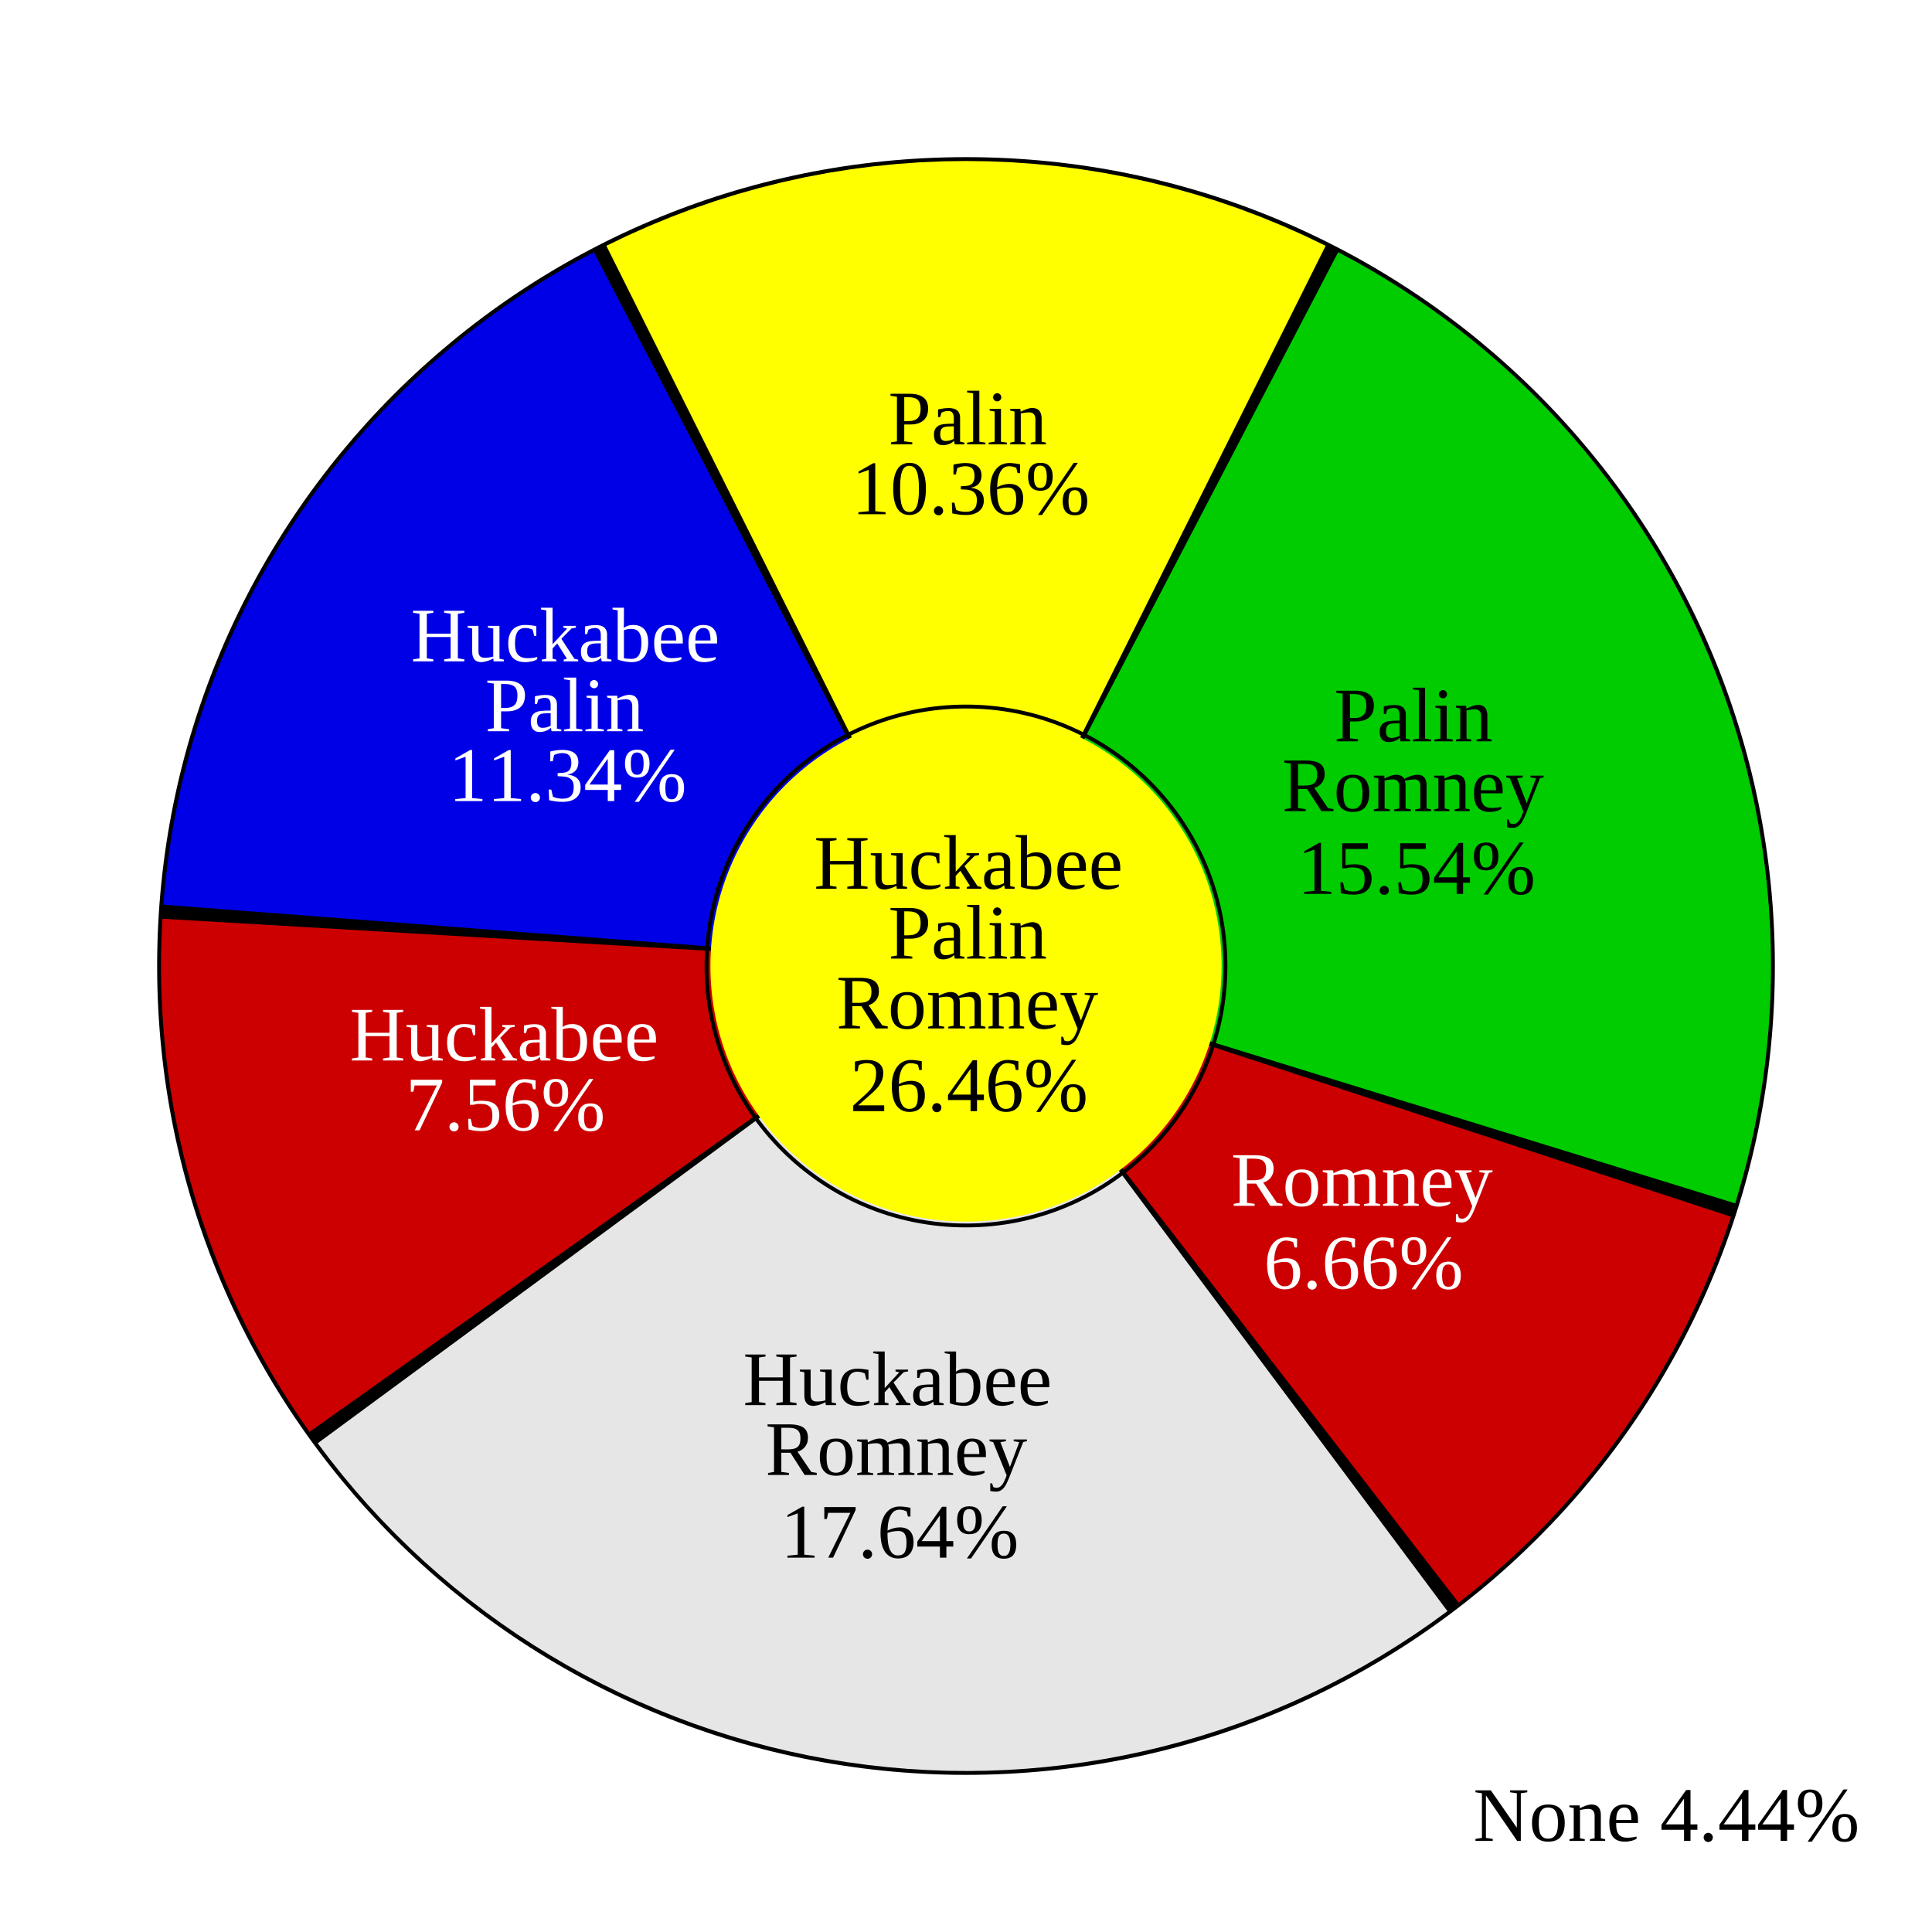 <?xml version="1.0" encoding="UTF-8"?>
<svg xmlns="http://www.w3.org/2000/svg" xmlns:xlink="http://www.w3.org/1999/xlink" width="500pt" height="500pt" viewBox="0 0 500 500" version="1.1">
<rect x="0" y="0" width="500" height="500" fill="#808080" stroke="none"/>
<defs>
<g>
<symbol overflow="visible" id="glyph0-0">
<path style="stroke:none;" d=""/>
</symbol>
<symbol overflow="visible" id="glyph0-1">
<path style="stroke:none;" d="M 8.375 -9.219 C 8.375 -9.738 8.316 -10.188 8.203 -10.562 C 8.086 -10.945 7.898 -11.258 7.641 -11.5 C 7.391 -11.738 7.055 -11.914 6.641 -12.031 C 6.223 -12.156 5.707 -12.219 5.094 -12.219 L 4.141 -12.219 L 4.141 -6.016 L 5.156 -6.016 C 5.77 -6.016 6.281 -6.086 6.688 -6.234 C 7.102 -6.379 7.438 -6.586 7.688 -6.859 C 7.938 -7.141 8.113 -7.477 8.219 -7.875 C 8.32 -8.27 8.375 -8.719 8.375 -9.219 Z M 4.141 -5.141 L 4.141 -0.781 L 6.219 -0.516 L 6.219 0 L 0.703 0 L 0.703 -0.516 L 2.25 -0.781 L 2.25 -12.328 L 0.578 -12.578 L 0.578 -13.094 L 5.516 -13.094 C 6.43 -13.094 7.195 -12.992 7.812 -12.797 C 8.426 -12.598 8.922 -12.32 9.297 -11.969 C 9.672 -11.625 9.938 -11.219 10.094 -10.75 C 10.25 -10.281 10.328 -9.773 10.328 -9.234 C 10.328 -8.703 10.25 -8.188 10.094 -7.688 C 9.938 -7.195 9.676 -6.766 9.312 -6.391 C 8.957 -6.016 8.477 -5.711 7.875 -5.484 C 7.27 -5.254 6.516 -5.141 5.609 -5.141 L 4.141 -5.141 Z M 4.141 -5.141 "/>
</symbol>
<symbol overflow="visible" id="glyph0-2">
<path style="stroke:none;" d="M 4.547 -9.391 C 4.961 -9.391 5.348 -9.348 5.703 -9.266 C 6.055 -9.191 6.363 -9.055 6.625 -8.859 C 6.883 -8.672 7.086 -8.414 7.234 -8.094 C 7.391 -7.781 7.469 -7.379 7.469 -6.891 L 7.469 -0.688 L 8.609 -0.438 L 8.609 0 L 6.078 0 L 5.906 -0.922 C 5.801 -0.816 5.664 -0.695 5.5 -0.562 C 5.332 -0.438 5.129 -0.316 4.891 -0.203 C 4.66 -0.098 4.391 -0.004 4.078 0.078 C 3.773 0.16 3.438 0.203 3.062 0.203 C 2.613 0.203 2.238 0.133 1.938 0 C 1.633 -0.145 1.391 -0.336 1.203 -0.578 C 1.023 -0.828 0.895 -1.117 0.812 -1.453 C 0.738 -1.785 0.703 -2.148 0.703 -2.547 C 0.703 -2.941 0.75 -3.285 0.844 -3.578 C 0.945 -3.879 1.086 -4.129 1.266 -4.328 C 1.441 -4.535 1.645 -4.703 1.875 -4.828 C 2.113 -4.953 2.367 -5.051 2.641 -5.125 C 2.922 -5.195 3.219 -5.242 3.531 -5.266 C 3.844 -5.297 4.156 -5.316 4.469 -5.328 L 5.844 -5.359 L 5.844 -6.797 C 5.844 -7.066 5.816 -7.312 5.766 -7.531 C 5.723 -7.758 5.645 -7.957 5.531 -8.125 C 5.426 -8.289 5.281 -8.414 5.094 -8.5 C 4.914 -8.594 4.691 -8.641 4.422 -8.641 C 4.109 -8.641 3.789 -8.598 3.469 -8.516 C 3.156 -8.43 2.879 -8.32 2.641 -8.188 L 2.312 -7.047 L 1.766 -7.047 L 1.766 -9.047 C 2.18 -9.141 2.613 -9.219 3.062 -9.281 C 3.52 -9.352 4.016 -9.391 4.547 -9.391 Z M 5.844 -4.672 L 4.562 -4.641 C 4.176 -4.629 3.844 -4.594 3.562 -4.531 C 3.281 -4.469 3.047 -4.359 2.859 -4.203 C 2.68 -4.055 2.547 -3.852 2.453 -3.594 C 2.367 -3.332 2.328 -3 2.328 -2.594 C 2.328 -1.445 2.789 -0.875 3.719 -0.875 C 4.164 -0.875 4.551 -0.926 4.875 -1.031 C 5.195 -1.133 5.52 -1.266 5.844 -1.422 L 5.844 -4.672 Z M 5.844 -4.672 "/>
</symbol>
<symbol overflow="visible" id="glyph0-3">
<path style="stroke:none;" d="M 3.578 -0.688 L 5.156 -0.438 L 5.156 0 L 0.406 0 L 0.406 -0.438 L 1.969 -0.688 L 1.969 -13.203 L 0.406 -13.438 L 0.406 -13.875 L 3.578 -13.875 L 3.578 -0.688 Z M 3.578 -0.688 "/>
</symbol>
<symbol overflow="visible" id="glyph0-4">
<path style="stroke:none;" d="M 3.703 -12.172 C 3.703 -12.035 3.672 -11.898 3.609 -11.766 C 3.555 -11.641 3.484 -11.531 3.391 -11.438 C 3.297 -11.344 3.18 -11.266 3.047 -11.203 C 2.922 -11.148 2.785 -11.125 2.641 -11.125 C 2.492 -11.125 2.359 -11.148 2.234 -11.203 C 2.109 -11.266 1.992 -11.344 1.891 -11.438 C 1.797 -11.531 1.719 -11.641 1.656 -11.766 C 1.602 -11.898 1.578 -12.035 1.578 -12.172 C 1.578 -12.316 1.602 -12.453 1.656 -12.578 C 1.719 -12.711 1.797 -12.828 1.891 -12.922 C 1.992 -13.023 2.109 -13.102 2.234 -13.156 C 2.359 -13.219 2.492 -13.25 2.641 -13.25 C 2.785 -13.25 2.922 -13.219 3.047 -13.156 C 3.18 -13.102 3.297 -13.023 3.391 -12.922 C 3.484 -12.828 3.555 -12.711 3.609 -12.578 C 3.672 -12.453 3.703 -12.316 3.703 -12.172 Z M 3.609 -0.688 L 5.172 -0.438 L 5.172 0 L 0.422 0 L 0.422 -0.438 L 1.984 -0.688 L 1.984 -8.5 L 0.688 -8.734 L 0.688 -9.188 L 3.609 -9.188 L 3.609 -0.688 Z M 3.609 -0.688 "/>
</symbol>
<symbol overflow="visible" id="glyph0-5">
<path style="stroke:none;" d="M 3.172 -8.438 C 3.348 -8.539 3.562 -8.648 3.812 -8.766 C 4.062 -8.891 4.32 -9 4.594 -9.094 C 4.875 -9.188 5.148 -9.266 5.422 -9.328 C 5.691 -9.391 5.945 -9.422 6.188 -9.422 C 6.531 -9.422 6.848 -9.367 7.141 -9.266 C 7.441 -9.172 7.695 -9.016 7.906 -8.797 C 8.113 -8.586 8.273 -8.312 8.391 -7.969 C 8.516 -7.625 8.578 -7.207 8.578 -6.719 L 8.578 -0.688 L 9.703 -0.438 L 9.703 0 L 5.75 0 L 5.75 -0.438 L 6.969 -0.688 L 6.969 -6.547 C 6.969 -7.086 6.832 -7.508 6.562 -7.812 C 6.301 -8.125 5.895 -8.281 5.344 -8.281 C 5.156 -8.281 4.961 -8.27 4.766 -8.25 C 4.566 -8.227 4.367 -8.203 4.172 -8.172 C 3.973 -8.148 3.785 -8.117 3.609 -8.078 C 3.441 -8.047 3.301 -8.02 3.188 -8 L 3.188 -0.688 L 4.422 -0.438 L 4.422 0 L 0.453 0 L 0.453 -0.438 L 1.562 -0.688 L 1.562 -8.5 L 0.453 -8.734 L 0.453 -9.188 L 3.078 -9.188 L 3.172 -8.438 Z M 3.172 -8.438 "/>
</symbol>
<symbol overflow="visible" id="glyph0-6">
<path style="stroke:none;" d="M 6.125 -0.781 L 8.797 -0.516 L 8.797 0 L 1.766 0 L 1.766 -0.516 L 4.438 -0.781 L 4.438 -11.469 L 1.797 -10.516 L 1.797 -11.031 L 5.609 -13.203 L 6.125 -13.203 L 6.125 -0.781 Z M 6.125 -0.781 "/>
</symbol>
<symbol overflow="visible" id="glyph0-7">
<path style="stroke:none;" d="M 9.234 -6.609 C 9.234 -5.516 9.145 -4.539 8.969 -3.688 C 8.801 -2.844 8.539 -2.129 8.188 -1.547 C 7.844 -0.973 7.398 -0.535 6.859 -0.234 C 6.316 0.055 5.676 0.203 4.938 0.203 C 3.562 0.203 2.52 -0.375 1.812 -1.531 C 1.113 -2.695 0.766 -4.391 0.766 -6.609 C 0.766 -8.773 1.113 -10.43 1.812 -11.578 C 2.52 -12.723 3.586 -13.297 5.016 -13.297 C 6.398 -13.297 7.445 -12.727 8.156 -11.594 C 8.875 -10.457 9.234 -8.797 9.234 -6.609 Z M 7.438 -6.609 C 7.438 -7.547 7.395 -8.379 7.312 -9.109 C 7.238 -9.848 7.102 -10.469 6.906 -10.969 C 6.719 -11.477 6.461 -11.863 6.141 -12.125 C 5.816 -12.383 5.414 -12.516 4.938 -12.516 C 4.457 -12.516 4.062 -12.383 3.75 -12.125 C 3.445 -11.863 3.207 -11.477 3.031 -10.969 C 2.852 -10.469 2.727 -9.848 2.656 -9.109 C 2.594 -8.379 2.562 -7.547 2.562 -6.609 C 2.562 -5.672 2.594 -4.828 2.656 -4.078 C 2.727 -3.328 2.852 -2.691 3.031 -2.172 C 3.207 -1.66 3.445 -1.266 3.75 -0.984 C 4.062 -0.711 4.457 -0.578 4.938 -0.578 C 5.414 -0.578 5.816 -0.711 6.141 -0.984 C 6.461 -1.266 6.719 -1.66 6.906 -2.172 C 7.102 -2.691 7.238 -3.328 7.312 -4.078 C 7.395 -4.828 7.438 -5.672 7.438 -6.609 Z M 7.438 -6.609 "/>
</symbol>
<symbol overflow="visible" id="glyph0-8">
<path style="stroke:none;" d="M 3.688 -0.906 C 3.688 -0.738 3.656 -0.582 3.594 -0.438 C 3.531 -0.289 3.445 -0.164 3.344 -0.062 C 3.238 0.039 3.113 0.125 2.969 0.188 C 2.82 0.25 2.664 0.281 2.5 0.281 C 2.332 0.281 2.176 0.25 2.031 0.188 C 1.883 0.125 1.758 0.039 1.656 -0.062 C 1.551 -0.164 1.469 -0.289 1.406 -0.438 C 1.344 -0.582 1.312 -0.738 1.312 -0.906 C 1.312 -1.062 1.344 -1.211 1.406 -1.359 C 1.469 -1.504 1.551 -1.629 1.656 -1.734 C 1.758 -1.836 1.883 -1.922 2.031 -1.984 C 2.176 -2.047 2.332 -2.078 2.5 -2.078 C 2.664 -2.078 2.82 -2.047 2.969 -1.984 C 3.113 -1.922 3.238 -1.836 3.344 -1.734 C 3.445 -1.629 3.531 -1.504 3.594 -1.359 C 3.656 -1.211 3.688 -1.062 3.688 -0.906 Z M 3.688 -0.906 "/>
</symbol>
<symbol overflow="visible" id="glyph0-9">
<path style="stroke:none;" d="M 9.219 -3.562 C 9.219 -2.969 9.113 -2.438 8.906 -1.969 C 8.695 -1.508 8.395 -1.117 8 -0.797 C 7.602 -0.473 7.117 -0.223 6.547 -0.047 C 5.973 0.117 5.316 0.203 4.578 0.203 C 3.93 0.203 3.305 0.16 2.703 0.078 C 2.098 -0.004 1.551 -0.102 1.062 -0.219 L 0.953 -2.984 L 1.609 -2.984 L 2.047 -1.141 C 2.16 -1.078 2.312 -1.008 2.5 -0.938 C 2.688 -0.875 2.891 -0.816 3.109 -0.766 C 3.328 -0.723 3.551 -0.688 3.781 -0.656 C 4.008 -0.625 4.223 -0.609 4.422 -0.609 C 5.023 -0.609 5.52 -0.68 5.906 -0.828 C 6.301 -0.984 6.609 -1.195 6.828 -1.469 C 7.055 -1.738 7.211 -2.062 7.297 -2.438 C 7.379 -2.812 7.422 -3.219 7.422 -3.656 C 7.422 -4.164 7.348 -4.586 7.203 -4.922 C 7.066 -5.266 6.867 -5.535 6.609 -5.734 C 6.359 -5.941 6.066 -6.094 5.734 -6.188 C 5.398 -6.281 5.039 -6.336 4.656 -6.359 L 3.266 -6.438 L 3.266 -7.234 L 4.656 -7.328 C 5.395 -7.367 5.938 -7.598 6.281 -8.016 C 6.633 -8.43 6.812 -9.062 6.812 -9.906 C 6.812 -10.32 6.766 -10.688 6.672 -11 C 6.586 -11.32 6.453 -11.586 6.266 -11.797 C 6.078 -12.004 5.832 -12.16 5.531 -12.266 C 5.227 -12.367 4.859 -12.422 4.422 -12.422 C 4.223 -12.422 4.023 -12.406 3.828 -12.375 C 3.629 -12.344 3.438 -12.301 3.25 -12.25 C 3.07 -12.207 2.906 -12.156 2.75 -12.094 C 2.594 -12.031 2.457 -11.969 2.344 -11.906 L 2 -10.297 L 1.359 -10.297 L 1.359 -12.828 C 1.586 -12.879 1.816 -12.93 2.047 -12.984 C 2.273 -13.035 2.508 -13.078 2.75 -13.109 C 3 -13.148 3.258 -13.18 3.531 -13.203 C 3.812 -13.234 4.109 -13.25 4.422 -13.25 C 5.797 -13.25 6.836 -12.984 7.547 -12.453 C 8.266 -11.922 8.625 -11.109 8.625 -10.016 C 8.625 -9.609 8.566 -9.227 8.453 -8.875 C 8.348 -8.52 8.176 -8.203 7.938 -7.922 C 7.707 -7.648 7.41 -7.422 7.047 -7.234 C 6.68 -7.055 6.254 -6.93 5.766 -6.859 C 6.953 -6.723 7.82 -6.379 8.375 -5.828 C 8.938 -5.285 9.219 -4.531 9.219 -3.562 Z M 9.219 -3.562 "/>
</symbol>
<symbol overflow="visible" id="glyph0-10">
<path style="stroke:none;" d="M 9.406 -4.062 C 9.406 -3.383 9.316 -2.781 9.141 -2.25 C 8.973 -1.727 8.719 -1.285 8.375 -0.922 C 8.039 -0.555 7.625 -0.273 7.125 -0.078 C 6.625 0.109 6.051 0.203 5.406 0.203 C 4.688 0.203 4.047 0.062 3.484 -0.219 C 2.922 -0.5 2.441 -0.914 2.047 -1.469 C 1.66 -2.031 1.363 -2.727 1.156 -3.562 C 0.957 -4.395 0.859 -5.363 0.859 -6.469 C 0.859 -7.656 0.992 -8.672 1.266 -9.516 C 1.535 -10.367 1.895 -11.07 2.344 -11.625 C 2.801 -12.188 3.328 -12.598 3.922 -12.859 C 4.516 -13.117 5.129 -13.25 5.766 -13.25 C 6.254 -13.25 6.75 -13.211 7.25 -13.141 C 7.75 -13.078 8.203 -13 8.609 -12.906 L 8.609 -10.641 L 7.953 -10.641 L 7.625 -11.984 C 7.5 -12.047 7.359 -12.102 7.203 -12.156 C 7.055 -12.207 6.898 -12.254 6.734 -12.297 C 6.566 -12.336 6.398 -12.367 6.234 -12.391 C 6.066 -12.41 5.91 -12.422 5.766 -12.422 C 5.297 -12.422 4.879 -12.312 4.516 -12.094 C 4.148 -11.875 3.832 -11.535 3.562 -11.078 C 3.301 -10.629 3.094 -10.066 2.938 -9.391 C 2.781 -8.711 2.691 -7.914 2.672 -7 C 3.141 -7.25 3.648 -7.453 4.203 -7.609 C 4.766 -7.766 5.316 -7.844 5.859 -7.844 C 6.41 -7.844 6.906 -7.766 7.344 -7.609 C 7.781 -7.461 8.148 -7.234 8.453 -6.922 C 8.766 -6.609 9 -6.211 9.156 -5.734 C 9.32 -5.254 9.406 -4.695 9.406 -4.062 Z M 5.359 -0.578 C 5.773 -0.578 6.125 -0.645 6.406 -0.781 C 6.695 -0.914 6.93 -1.117 7.109 -1.391 C 7.285 -1.672 7.41 -2.02 7.484 -2.438 C 7.555 -2.852 7.594 -3.332 7.594 -3.875 C 7.594 -4.945 7.426 -5.719 7.094 -6.188 C 6.758 -6.664 6.227 -6.906 5.5 -6.906 C 5.051 -6.906 4.582 -6.863 4.094 -6.781 C 3.613 -6.695 3.133 -6.578 2.656 -6.422 C 2.656 -5.484 2.703 -4.648 2.797 -3.922 C 2.898 -3.203 3.062 -2.594 3.281 -2.094 C 3.508 -1.594 3.789 -1.211 4.125 -0.953 C 4.469 -0.703 4.879 -0.578 5.359 -0.578 Z M 5.359 -0.578 "/>
</symbol>
<symbol overflow="visible" id="glyph0-11">
<path style="stroke:none;" d="M 4.297 0.203 L 3.219 0.203 L 12.484 -13.297 L 13.562 -13.297 L 4.297 0.203 Z M 7.047 -9.719 C 7.047 -8.551 6.781 -7.648 6.25 -7.016 C 5.727 -6.391 4.914 -6.078 3.812 -6.078 C 2.77 -6.078 1.988 -6.383 1.469 -7 C 0.945 -7.625 0.688 -8.531 0.688 -9.719 C 0.688 -10.875 0.945 -11.758 1.469 -12.375 C 1.988 -12.988 2.789 -13.297 3.875 -13.297 C 4.914 -13.297 5.703 -12.992 6.234 -12.391 C 6.773 -11.797 7.047 -10.906 7.047 -9.719 Z M 5.516 -9.719 C 5.516 -10.176 5.484 -10.582 5.422 -10.938 C 5.367 -11.289 5.273 -11.586 5.141 -11.828 C 5.016 -12.078 4.844 -12.266 4.625 -12.391 C 4.406 -12.516 4.133 -12.578 3.812 -12.578 C 3.5 -12.578 3.238 -12.516 3.031 -12.391 C 2.82 -12.266 2.656 -12.078 2.531 -11.828 C 2.406 -11.586 2.316 -11.289 2.266 -10.938 C 2.223 -10.582 2.203 -10.176 2.203 -9.719 C 2.203 -9.258 2.223 -8.848 2.266 -8.484 C 2.316 -8.117 2.406 -7.812 2.531 -7.562 C 2.656 -7.32 2.82 -7.133 3.031 -7 C 3.238 -6.863 3.5 -6.797 3.812 -6.797 C 4.133 -6.797 4.406 -6.863 4.625 -7 C 4.844 -7.133 5.016 -7.32 5.141 -7.562 C 5.273 -7.812 5.367 -8.117 5.422 -8.484 C 5.484 -8.848 5.516 -9.258 5.516 -9.719 Z M 15.984 -3.375 C 15.984 -2.207 15.723 -1.305 15.203 -0.672 C 14.68 -0.047 13.867 0.266 12.766 0.266 C 11.711 0.266 10.926 -0.039 10.406 -0.656 C 9.883 -1.281 9.625 -2.188 9.625 -3.375 C 9.625 -4.539 9.883 -5.43 10.406 -6.047 C 10.938 -6.66 11.742 -6.969 12.828 -6.969 C 13.859 -6.969 14.641 -6.664 15.172 -6.062 C 15.711 -5.469 15.984 -4.57 15.984 -3.375 Z M 14.469 -3.375 C 14.469 -3.832 14.438 -4.238 14.375 -4.594 C 14.312 -4.945 14.211 -5.242 14.078 -5.484 C 13.953 -5.734 13.781 -5.922 13.562 -6.047 C 13.352 -6.172 13.086 -6.234 12.766 -6.234 C 12.441 -6.234 12.176 -6.172 11.969 -6.047 C 11.758 -5.922 11.594 -5.734 11.469 -5.484 C 11.352 -5.242 11.27 -4.945 11.219 -4.594 C 11.164 -4.238 11.141 -3.832 11.141 -3.375 C 11.141 -2.914 11.164 -2.504 11.219 -2.141 C 11.27 -1.785 11.352 -1.484 11.469 -1.234 C 11.594 -0.984 11.758 -0.789 11.969 -0.656 C 12.176 -0.52 12.441 -0.453 12.766 -0.453 C 13.086 -0.453 13.352 -0.52 13.562 -0.656 C 13.781 -0.789 13.953 -0.984 14.078 -1.234 C 14.211 -1.484 14.312 -1.785 14.375 -2.141 C 14.438 -2.504 14.469 -2.914 14.469 -3.375 Z M 14.469 -3.375 "/>
</symbol>
<symbol overflow="visible" id="glyph0-12">
<path style="stroke:none;" d="M 4.141 -5.75 L 4.141 -0.781 L 6.125 -0.516 L 6.125 0 L 0.703 0 L 0.703 -0.516 L 2.25 -0.781 L 2.25 -12.328 L 0.578 -12.578 L 0.578 -13.094 L 6.234 -13.094 C 7.148 -13.094 7.914 -13.008 8.531 -12.844 C 9.145 -12.688 9.633 -12.457 10 -12.156 C 10.375 -11.852 10.641 -11.484 10.797 -11.047 C 10.953 -10.617 11.031 -10.133 11.031 -9.594 C 11.031 -9.094 10.957 -8.645 10.812 -8.25 C 10.664 -7.863 10.469 -7.52 10.219 -7.219 C 9.977 -6.914 9.691 -6.664 9.359 -6.469 C 9.035 -6.27 8.695 -6.117 8.344 -6.016 L 11.891 -0.781 L 13.312 -0.516 L 13.312 0 L 10.172 0 L 6.5 -5.75 L 4.141 -5.75 Z M 9.094 -9.469 C 9.094 -9.988 9.031 -10.422 8.906 -10.766 C 8.781 -11.117 8.586 -11.398 8.328 -11.609 C 8.066 -11.828 7.727 -11.984 7.312 -12.078 C 6.895 -12.172 6.395 -12.219 5.812 -12.219 L 4.141 -12.219 L 4.141 -6.625 L 5.875 -6.625 C 6.469 -6.625 6.969 -6.676 7.375 -6.781 C 7.789 -6.883 8.125 -7.051 8.375 -7.281 C 8.633 -7.52 8.816 -7.816 8.922 -8.172 C 9.035 -8.535 9.094 -8.969 9.094 -9.469 Z M 9.094 -9.469 "/>
</symbol>
<symbol overflow="visible" id="glyph0-13">
<path style="stroke:none;" d="M 9.234 -4.641 C 9.234 -3.086 8.883 -1.891 8.188 -1.047 C 7.5 -0.211 6.414 0.203 4.938 0.203 C 3.562 0.203 2.52 -0.207 1.812 -1.031 C 1.113 -1.863 0.766 -3.066 0.766 -4.641 C 0.766 -6.191 1.113 -7.375 1.812 -8.188 C 2.52 -9.008 3.586 -9.422 5.016 -9.422 C 6.41 -9.422 7.461 -9.02 8.172 -8.219 C 8.879 -7.414 9.234 -6.223 9.234 -4.641 Z M 7.484 -4.641 C 7.484 -5.273 7.441 -5.836 7.359 -6.328 C 7.273 -6.828 7.129 -7.25 6.922 -7.594 C 6.723 -7.938 6.461 -8.195 6.141 -8.375 C 5.816 -8.551 5.414 -8.641 4.938 -8.641 C 4.457 -8.641 4.062 -8.551 3.75 -8.375 C 3.438 -8.195 3.188 -7.938 3 -7.594 C 2.82 -7.25 2.695 -6.828 2.625 -6.328 C 2.551 -5.836 2.516 -5.273 2.516 -4.641 C 2.516 -4.004 2.551 -3.43 2.625 -2.922 C 2.695 -2.422 2.82 -2 3 -1.656 C 3.188 -1.312 3.438 -1.047 3.75 -0.859 C 4.062 -0.672 4.457 -0.578 4.938 -0.578 C 5.414 -0.578 5.816 -0.672 6.141 -0.859 C 6.461 -1.047 6.723 -1.312 6.922 -1.656 C 7.129 -2 7.273 -2.422 7.359 -2.922 C 7.441 -3.43 7.484 -4.004 7.484 -4.641 Z M 7.484 -4.641 "/>
</symbol>
<symbol overflow="visible" id="glyph0-14">
<path style="stroke:none;" d="M 3.188 -8.438 C 3.363 -8.539 3.578 -8.648 3.828 -8.766 C 4.078 -8.891 4.336 -9 4.609 -9.094 C 4.879 -9.188 5.148 -9.266 5.422 -9.328 C 5.691 -9.391 5.945 -9.422 6.188 -9.422 C 6.633 -9.422 7.047 -9.336 7.422 -9.172 C 7.805 -9.004 8.094 -8.734 8.281 -8.359 C 8.488 -8.473 8.738 -8.594 9.031 -8.719 C 9.32 -8.852 9.625 -8.973 9.938 -9.078 C 10.258 -9.18 10.57 -9.266 10.875 -9.328 C 11.188 -9.391 11.469 -9.422 11.719 -9.422 C 12.07 -9.422 12.391 -9.367 12.672 -9.266 C 12.961 -9.172 13.207 -9.016 13.406 -8.797 C 13.613 -8.586 13.773 -8.312 13.891 -7.969 C 14.004 -7.625 14.062 -7.207 14.062 -6.719 L 14.062 -0.688 L 15.25 -0.438 L 15.25 0 L 11.078 0 L 11.078 -0.438 L 12.438 -0.688 L 12.438 -6.547 C 12.438 -7.086 12.312 -7.5 12.062 -7.781 C 11.82 -8.07 11.426 -8.219 10.875 -8.219 C 10.707 -8.219 10.508 -8.203 10.281 -8.172 C 10.062 -8.148 9.836 -8.125 9.609 -8.094 C 9.391 -8.062 9.176 -8.023 8.969 -7.984 C 8.758 -7.941 8.586 -7.906 8.453 -7.875 C 8.566 -7.531 8.625 -7.145 8.625 -6.719 L 8.625 -0.688 L 10 -0.438 L 10 0 L 5.641 0 L 5.641 -0.438 L 7 -0.688 L 7 -6.547 C 7 -7.086 6.859 -7.5 6.578 -7.781 C 6.305 -8.07 5.895 -8.219 5.344 -8.219 C 5.156 -8.219 4.961 -8.207 4.766 -8.188 C 4.566 -8.176 4.367 -8.156 4.172 -8.125 C 3.984 -8.102 3.801 -8.07 3.625 -8.031 C 3.457 -8 3.316 -7.969 3.203 -7.938 L 3.203 -0.688 L 4.578 -0.438 L 4.578 0 L 0.422 0 L 0.422 -0.438 L 1.578 -0.688 L 1.578 -8.5 L 0.422 -8.734 L 0.422 -9.188 L 3.109 -9.188 L 3.188 -8.438 Z M 3.188 -8.438 "/>
</symbol>
<symbol overflow="visible" id="glyph0-15">
<path style="stroke:none;" d="M 2.547 -4.625 L 2.547 -4.438 C 2.547 -3.969 2.578 -3.516 2.641 -3.078 C 2.711 -2.641 2.848 -2.254 3.047 -1.922 C 3.254 -1.586 3.539 -1.32 3.906 -1.125 C 4.281 -0.926 4.77 -0.828 5.375 -0.828 C 5.57 -0.828 5.773 -0.832 5.984 -0.844 C 6.203 -0.863 6.422 -0.883 6.641 -0.906 C 6.859 -0.938 7.066 -0.969 7.266 -1 C 7.461 -1.031 7.648 -1.066 7.828 -1.109 L 7.828 -0.562 C 7.672 -0.457 7.488 -0.359 7.281 -0.266 C 7.07 -0.18 6.836 -0.102 6.578 -0.031 C 6.328 0.031 6.055 0.082 5.766 0.125 C 5.484 0.176 5.195 0.203 4.906 0.203 C 4.145 0.203 3.5 0.098 2.969 -0.109 C 2.445 -0.328 2.023 -0.641 1.703 -1.047 C 1.379 -1.453 1.145 -1.957 1 -2.562 C 0.852 -3.176 0.781 -3.875 0.781 -4.656 C 0.781 -6.258 1.113 -7.453 1.781 -8.234 C 2.457 -9.023 3.414 -9.422 4.656 -9.422 C 5.145 -9.422 5.602 -9.352 6.031 -9.219 C 6.457 -9.094 6.828 -8.875 7.141 -8.562 C 7.461 -8.258 7.719 -7.852 7.906 -7.344 C 8.094 -6.832 8.188 -6.191 8.188 -5.422 L 8.188 -4.625 L 2.547 -4.625 Z M 4.656 -8.641 C 4.289 -8.641 3.977 -8.562 3.719 -8.406 C 3.457 -8.258 3.238 -8.047 3.062 -7.766 C 2.883 -7.484 2.754 -7.141 2.672 -6.734 C 2.598 -6.336 2.562 -5.895 2.562 -5.406 L 6.484 -5.406 C 6.484 -5.895 6.453 -6.336 6.391 -6.734 C 6.336 -7.141 6.242 -7.484 6.109 -7.766 C 5.973 -8.047 5.785 -8.258 5.547 -8.406 C 5.316 -8.562 5.02 -8.641 4.656 -8.641 Z M 4.656 -8.641 "/>
</symbol>
<symbol overflow="visible" id="glyph0-16">
<path style="stroke:none;" d="M 8.969 -8.531 L 5.375 0.578 C 5.164 1.109 4.953 1.598 4.734 2.047 C 4.523 2.504 4.289 2.898 4.031 3.234 C 3.77 3.566 3.469 3.828 3.125 4.016 C 2.789 4.211 2.395 4.312 1.938 4.312 C 1.77 4.312 1.625 4.305 1.5 4.297 C 1.375 4.297 1.254 4.285 1.141 4.266 C 1.035 4.254 0.926 4.238 0.812 4.219 C 0.695 4.195 0.57 4.172 0.438 4.141 L 0.438 2.156 L 0.906 2.156 L 1.219 3.094 C 1.426 3.25 1.707 3.328 2.062 3.328 C 2.344 3.328 2.598 3.266 2.828 3.141 C 3.055 3.016 3.266 2.836 3.453 2.609 C 3.641 2.391 3.812 2.125 3.969 1.812 C 4.125 1.508 4.273 1.172 4.422 0.797 L 4.672 0.094 L 1.188 -8.5 L 0.25 -8.734 L 0.25 -9.188 L 4.5 -9.188 L 4.5 -8.734 L 3.062 -8.484 L 5.531 -2.062 L 7.938 -8.5 L 6.5 -8.734 L 6.5 -9.188 L 9.922 -9.188 L 9.922 -8.734 L 8.969 -8.531 Z M 8.969 -8.531 "/>
</symbol>
<symbol overflow="visible" id="glyph0-17">
<path style="stroke:none;" d="M 4.734 -7.656 C 5.461 -7.656 6.109 -7.582 6.672 -7.438 C 7.234 -7.289 7.703 -7.062 8.078 -6.75 C 8.453 -6.445 8.734 -6.062 8.922 -5.594 C 9.117 -5.125 9.219 -4.555 9.219 -3.891 C 9.219 -3.273 9.125 -2.719 8.938 -2.219 C 8.75 -1.719 8.461 -1.285 8.078 -0.922 C 7.703 -0.566 7.223 -0.289 6.641 -0.094 C 6.055 0.102 5.367 0.203 4.578 0.203 C 3.961 0.203 3.379 0.164 2.828 0.094 C 2.285 0.02 1.766 -0.082 1.266 -0.219 L 1.156 -2.984 L 1.812 -2.984 L 2.25 -1.141 C 2.363 -1.078 2.504 -1.008 2.672 -0.938 C 2.836 -0.875 3.016 -0.816 3.203 -0.766 C 3.398 -0.723 3.602 -0.688 3.812 -0.656 C 4.02 -0.625 4.223 -0.609 4.422 -0.609 C 5.023 -0.609 5.52 -0.688 5.906 -0.844 C 6.301 -1 6.609 -1.219 6.828 -1.5 C 7.055 -1.781 7.211 -2.113 7.297 -2.5 C 7.379 -2.895 7.422 -3.328 7.422 -3.797 C 7.422 -4.305 7.375 -4.75 7.281 -5.125 C 7.195 -5.5 7.035 -5.812 6.797 -6.062 C 6.566 -6.32 6.25 -6.516 5.844 -6.641 C 5.438 -6.773 4.914 -6.844 4.281 -6.844 C 3.895 -6.844 3.555 -6.816 3.266 -6.766 C 2.973 -6.711 2.734 -6.66 2.547 -6.609 L 1.609 -6.609 L 1.609 -13.094 L 8.25 -13.094 L 8.25 -11.609 L 2.484 -11.609 L 2.484 -7.422 C 2.598 -7.453 2.727 -7.477 2.875 -7.5 C 3.02 -7.531 3.18 -7.555 3.359 -7.578 C 3.547 -7.598 3.75 -7.613 3.969 -7.625 C 4.195 -7.645 4.453 -7.656 4.734 -7.656 Z M 4.734 -7.656 "/>
</symbol>
<symbol overflow="visible" id="glyph0-18">
<path style="stroke:none;" d="M 7.906 -2.875 L 7.906 0 L 6.234 0 L 6.234 -2.875 L 0.391 -2.875 L 0.391 -4.188 L 6.781 -13.172 L 7.906 -13.172 L 7.906 -4.281 L 9.688 -4.281 L 9.688 -2.875 L 7.906 -2.875 Z M 6.234 -10.875 L 6.188 -10.875 L 1.5 -4.281 L 6.234 -4.281 L 6.234 -10.875 Z M 6.234 -10.875 "/>
</symbol>
<symbol overflow="visible" id="glyph0-19">
<path style="stroke:none;" d="M 0.578 0 L 0.578 -0.516 L 2.25 -0.781 L 2.25 -12.328 L 0.578 -12.578 L 0.578 -13.094 L 5.828 -13.094 L 5.828 -12.578 L 4.141 -12.328 L 4.141 -7.172 L 10.297 -7.172 L 10.297 -12.328 L 8.625 -12.578 L 8.625 -13.094 L 13.859 -13.094 L 13.859 -12.578 L 12.172 -12.328 L 12.172 -0.781 L 13.859 -0.516 L 13.859 0 L 8.625 0 L 8.625 -0.516 L 10.297 -0.781 L 10.297 -6.297 L 4.141 -6.297 L 4.141 -0.781 L 5.828 -0.516 L 5.828 0 L 0.578 0 Z M 0.578 0 "/>
</symbol>
<symbol overflow="visible" id="glyph0-20">
<path style="stroke:none;" d="M 3.062 -2.625 C 3.062 -2.082 3.18 -1.664 3.422 -1.375 C 3.672 -1.082 4.07 -0.938 4.625 -0.938 C 4.988 -0.938 5.363 -0.957 5.75 -1 C 6.145 -1.051 6.523 -1.129 6.891 -1.234 L 6.891 -8.5 L 5.5 -8.734 L 5.5 -9.188 L 8.5 -9.188 L 8.5 -0.688 L 9.656 -0.438 L 9.656 0 L 6.984 0 L 6.906 -0.75 C 6.719 -0.645 6.492 -0.535 6.234 -0.422 C 5.973 -0.305 5.695 -0.203 5.406 -0.109 C 5.125 -0.023 4.836 0.047 4.547 0.109 C 4.266 0.172 4.008 0.203 3.781 0.203 C 3.426 0.203 3.102 0.148 2.812 0.047 C 2.531 -0.047 2.285 -0.203 2.078 -0.422 C 1.879 -0.641 1.723 -0.914 1.609 -1.25 C 1.492 -1.594 1.438 -2.008 1.438 -2.5 L 1.438 -8.5 L 0.266 -8.734 L 0.266 -9.188 L 3.062 -9.188 L 3.062 -2.625 Z M 3.062 -2.625 "/>
</symbol>
<symbol overflow="visible" id="glyph0-21">
<path style="stroke:none;" d="M 8.266 -0.562 C 8.098 -0.438 7.895 -0.328 7.656 -0.234 C 7.426 -0.141 7.176 -0.062 6.906 0 C 6.633 0.062 6.352 0.109 6.062 0.141 C 5.781 0.18 5.5 0.203 5.219 0.203 C 4.426 0.203 3.75 0.094 3.188 -0.125 C 2.625 -0.344 2.16 -0.66 1.797 -1.078 C 1.441 -1.492 1.18 -2.004 1.016 -2.609 C 0.848 -3.211 0.766 -3.895 0.766 -4.656 C 0.766 -5.488 0.875 -6.207 1.094 -6.812 C 1.312 -7.414 1.613 -7.91 2 -8.297 C 2.395 -8.68 2.859 -8.961 3.391 -9.141 C 3.93 -9.328 4.52 -9.422 5.156 -9.422 C 5.688 -9.422 6.195 -9.391 6.688 -9.328 C 7.188 -9.266 7.633 -9.195 8.031 -9.125 L 8.031 -6.562 L 7.5 -6.562 L 7.078 -8.188 C 6.836 -8.32 6.547 -8.43 6.203 -8.516 C 5.859 -8.598 5.504 -8.641 5.141 -8.641 C 4.711 -8.641 4.336 -8.562 4.016 -8.406 C 3.691 -8.258 3.414 -8.02 3.188 -7.688 C 2.969 -7.363 2.801 -6.953 2.688 -6.453 C 2.57 -5.953 2.516 -5.352 2.516 -4.656 C 2.516 -4.07 2.562 -3.539 2.656 -3.062 C 2.758 -2.594 2.938 -2.191 3.188 -1.859 C 3.438 -1.535 3.77 -1.281 4.188 -1.094 C 4.602 -0.914 5.133 -0.828 5.781 -0.828 C 6 -0.828 6.223 -0.832 6.453 -0.844 C 6.691 -0.863 6.922 -0.883 7.141 -0.906 C 7.359 -0.938 7.562 -0.973 7.75 -1.016 C 7.938 -1.055 8.109 -1.098 8.266 -1.141 L 8.266 -0.562 Z M 8.266 -0.562 "/>
</symbol>
<symbol overflow="visible" id="glyph0-22">
<path style="stroke:none;" d="M 3.359 -4.422 L 7.125 -8.484 L 6.156 -8.734 L 6.156 -9.188 L 9.406 -9.188 L 9.406 -8.734 L 8.266 -8.516 L 5.641 -5.844 L 9 -0.672 L 10 -0.438 L 10 0 L 6.234 0 L 6.234 -0.438 L 7.078 -0.688 L 4.562 -4.641 L 3.359 -3.328 L 3.359 -0.688 L 4.344 -0.438 L 4.344 0 L 0.578 0 L 0.578 -0.438 L 1.734 -0.688 L 1.734 -13.203 L 0.375 -13.438 L 0.375 -13.875 L 3.359 -13.875 L 3.359 -4.422 Z M 3.359 -4.422 "/>
</symbol>
<symbol overflow="visible" id="glyph0-23">
<path style="stroke:none;" d="M 7.484 -4.844 C 7.484 -5.508 7.422 -6.066 7.297 -6.516 C 7.18 -6.973 7.008 -7.336 6.781 -7.609 C 6.562 -7.891 6.289 -8.094 5.969 -8.219 C 5.656 -8.344 5.305 -8.406 4.922 -8.406 C 4.766 -8.406 4.598 -8.395 4.422 -8.375 C 4.242 -8.363 4.066 -8.344 3.891 -8.312 C 3.711 -8.281 3.539 -8.242 3.375 -8.203 C 3.219 -8.172 3.078 -8.129 2.953 -8.078 L 2.953 -0.797 C 3.234 -0.742 3.547 -0.703 3.891 -0.672 C 4.242 -0.648 4.586 -0.641 4.922 -0.641 C 5.816 -0.641 6.469 -0.988 6.875 -1.688 C 7.281 -2.395 7.484 -3.445 7.484 -4.844 Z M 1.344 -13.203 L 0 -13.438 L 0 -13.875 L 2.953 -13.875 L 2.953 -10.594 C 2.953 -10.469 2.953 -10.328 2.953 -10.172 C 2.953 -10.016 2.945 -9.848 2.938 -9.672 C 2.938 -9.504 2.93 -9.332 2.922 -9.156 C 2.91 -8.977 2.906 -8.812 2.906 -8.656 C 3.195 -8.883 3.551 -9.066 3.969 -9.203 C 4.383 -9.348 4.848 -9.422 5.359 -9.422 C 6.609 -9.422 7.566 -9.039 8.234 -8.281 C 8.898 -7.531 9.234 -6.383 9.234 -4.844 C 9.234 -4.07 9.148 -3.375 8.984 -2.75 C 8.816 -2.125 8.555 -1.594 8.203 -1.156 C 7.848 -0.727 7.398 -0.395 6.859 -0.156 C 6.328 0.082 5.695 0.203 4.969 0.203 C 4.656 0.203 4.336 0.18 4.016 0.141 C 3.691 0.109 3.375 0.062 3.062 0 C 2.75 -0.062 2.441 -0.129 2.141 -0.203 C 1.848 -0.285 1.582 -0.379 1.344 -0.484 L 1.344 -13.203 Z M 1.344 -13.203 "/>
</symbol>
<symbol overflow="visible" id="glyph0-24">
<path style="stroke:none;" d="M 1.969 -10 L 1.312 -10 L 1.312 -13.094 L 9.422 -13.094 L 9.422 -12.344 L 3.578 0 L 2.328 0 L 8.062 -11.609 L 2.312 -11.609 L 1.969 -10 Z M 1.969 -10 "/>
</symbol>
<symbol overflow="visible" id="glyph0-25">
<path style="stroke:none;" d="M 8.891 0 L 0.875 0 L 0.875 -1.438 C 1.531 -2.051 2.133 -2.598 2.688 -3.078 C 3.238 -3.566 3.734 -4.02 4.172 -4.438 C 4.609 -4.852 4.992 -5.254 5.328 -5.641 C 5.66 -6.023 5.93 -6.426 6.141 -6.844 C 6.359 -7.258 6.52 -7.707 6.625 -8.188 C 6.738 -8.676 6.797 -9.223 6.797 -9.828 C 6.797 -10.672 6.602 -11.312 6.219 -11.75 C 5.832 -12.195 5.207 -12.422 4.344 -12.422 C 4.145 -12.422 3.945 -12.406 3.75 -12.375 C 3.562 -12.344 3.379 -12.301 3.203 -12.25 C 3.023 -12.207 2.859 -12.156 2.703 -12.094 C 2.555 -12.031 2.426 -11.969 2.312 -11.906 L 1.969 -10.297 L 1.312 -10.297 L 1.312 -12.828 C 1.812 -12.941 2.301 -13.039 2.781 -13.125 C 3.258 -13.207 3.781 -13.25 4.344 -13.25 C 5.77 -13.25 6.844 -12.945 7.562 -12.344 C 8.281 -11.75 8.641 -10.91 8.641 -9.828 C 8.641 -9.297 8.566 -8.801 8.422 -8.344 C 8.285 -7.883 8.086 -7.441 7.828 -7.016 C 7.566 -6.598 7.25 -6.188 6.875 -5.781 C 6.5 -5.375 6.066 -4.953 5.578 -4.516 C 5.098 -4.086 4.57 -3.625 4 -3.125 C 3.426 -2.633 2.812 -2.094 2.156 -1.5 L 8.891 -1.5 L 8.891 0 Z M 8.891 0 "/>
</symbol>
<symbol overflow="visible" id="glyph0-26">
<path style="stroke:none;" d="M 11.281 -12.328 L 9.516 -12.578 L 9.516 -13.094 L 13.984 -13.094 L 13.984 -12.578 L 12.312 -12.328 L 12.312 0 L 11.359 0 L 3.281 -11.781 L 3.281 -0.781 L 5.047 -0.516 L 5.047 0 L 0.578 0 L 0.578 -0.516 L 2.25 -0.781 L 2.25 -12.328 L 0.578 -12.578 L 0.578 -13.094 L 4.547 -13.094 L 11.281 -3.406 L 11.281 -12.328 Z M 11.281 -12.328 "/>
</symbol>
<symbol overflow="visible" id="glyph0-27">
<path style="stroke:none;" d=""/>
</symbol>
</g>
</defs>
<g id="surface0">
<path style=" stroke:none;fill-rule:nonzero;fill:rgb(100%,100%,100%);fill-opacity:1;" d="M 0 0 L 500 0 L 500 500 L 0 500 Z M 0 0 "/>
<path style="fill:none;stroke-width:2;stroke-linecap:butt;stroke-linejoin:miter;stroke:rgb(100%,100%,100%);stroke-opacity:1;stroke-miterlimit:10;" d=""/>
<path style=" stroke:none;fill-rule:nonzero;fill:rgb(0%,0%,0%);fill-opacity:1;" d="M 459.332 250 C 459.332 365.613 365.613 459.332 250 459.332 C 134.387 459.332 40.668 365.613 40.668 250 C 40.668 134.387 134.387 40.668 250 40.668 C 365.613 40.668 459.332 134.387 459.332 250 "/>
<path style="fill:none;stroke-width:2;stroke-linecap:butt;stroke-linejoin:miter;stroke:rgb(0%,0%,0%);stroke-opacity:1;stroke-miterlimit:10;" d=""/>
<path style="fill:none;stroke-width:166.667;stroke-linecap:butt;stroke-linejoin:miter;stroke:rgb(100%,100%,0%);stroke-opacity:1;stroke-miterlimit:10;" d="M 194.152 138.168 C 229.312 120.609 270.688 120.609 305.848 138.168 "/>
<path style="fill:none;stroke-width:166.667;stroke-linecap:butt;stroke-linejoin:miter;stroke:rgb(0%,80%,0%);stroke-opacity:1;stroke-miterlimit:10;" d="M 307.789 139.16 C 361.297 167.059 387.234 229.199 369.441 286.855 "/>
<path style="fill:none;stroke-width:166.667;stroke-linecap:butt;stroke-linejoin:miter;stroke:rgb(80%,0%,0%);stroke-opacity:1;stroke-miterlimit:10;" d="M 368.781 288.938 C 360.996 312.688 346.266 333.562 326.496 348.859 "/>
<path style="fill:none;stroke-width:166.667;stroke-linecap:butt;stroke-linejoin:miter;stroke:rgb(90%,90%,90%);stroke-opacity:1;stroke-miterlimit:10;" d="M 324.758 350.18 C 298.078 370.09 264.555 378.535 231.625 373.641 C 198.695 368.75 169.078 350.922 149.34 324.109 "/>
<path style="fill:none;stroke-width:166.667;stroke-linecap:butt;stroke-linejoin:miter;stroke:rgb(80%,0%,0%);stroke-opacity:1;stroke-miterlimit:10;" d="M 148.062 322.344 C 131.605 299.152 123.547 271.043 125.215 242.656 "/>
<path style="fill:none;stroke-width:166.667;stroke-linecap:butt;stroke-linejoin:miter;stroke:rgb(0%,0%,90%);stroke-opacity:1;stroke-miterlimit:10;" d="M 125.363 240.48 C 128.652 197.43 153.926 159.121 192.211 139.16 "/>
<g style="fill:rgb(0%,0%,0%);fill-opacity:1;">
  <use xlink:href="#glyph0-1" x="229.879" y="115"/>
  <use xlink:href="#glyph0-2" x="241.002" y="115"/>
  <use xlink:href="#glyph0-3" x="249.879" y="115"/>
  <use xlink:href="#glyph0-4" x="255.436" y="115"/>
  <use xlink:href="#glyph0-5" x="260.992" y="115"/>
</g>
<path style="fill:none;stroke-width:166.667;stroke-linecap:butt;stroke-linejoin:miter;stroke:rgb(0%,0%,0%);stroke-opacity:1;stroke-miterlimit:10;" d="M 270.992 115 "/>
<g style="fill:rgb(0%,0%,0%);fill-opacity:1;">
  <use xlink:href="#glyph0-6" x="220.391" y="133.078"/>
  <use xlink:href="#glyph0-7" x="230.391" y="133.078"/>
  <use xlink:href="#glyph0-8" x="240.391" y="133.078"/>
  <use xlink:href="#glyph0-9" x="245.391" y="133.078"/>
  <use xlink:href="#glyph0-10" x="255.391" y="133.078"/>
  <use xlink:href="#glyph0-11" x="265.391" y="133.078"/>
</g>
<path style="fill:none;stroke-width:166.667;stroke-linecap:butt;stroke-linejoin:miter;stroke:rgb(0%,0%,0%);stroke-opacity:1;stroke-miterlimit:10;" d="M 282.051 133.078 "/>
<g style="fill:rgb(0%,0%,0%);fill-opacity:1;">
  <use xlink:href="#glyph0-1" x="345.234" y="191.848"/>
  <use xlink:href="#glyph0-2" x="356.357" y="191.848"/>
  <use xlink:href="#glyph0-3" x="365.234" y="191.848"/>
  <use xlink:href="#glyph0-4" x="370.791" y="191.848"/>
  <use xlink:href="#glyph0-5" x="376.348" y="191.848"/>
</g>
<path style="fill:none;stroke-width:166.667;stroke-linecap:butt;stroke-linejoin:miter;stroke:rgb(0%,0%,0%);stroke-opacity:1;stroke-miterlimit:10;" d="M 386.348 191.848 "/>
<g style="fill:rgb(0%,0%,0%);fill-opacity:1;">
  <use xlink:href="#glyph0-12" x="331.793" y="209.926"/>
  <use xlink:href="#glyph0-13" x="345.133" y="209.926"/>
  <use xlink:href="#glyph0-14" x="355.133" y="209.926"/>
  <use xlink:href="#glyph0-5" x="370.689" y="209.926"/>
  <use xlink:href="#glyph0-15" x="380.689" y="209.926"/>
  <use xlink:href="#glyph0-16" x="389.566" y="209.926"/>
</g>
<path style="fill:none;stroke-width:166.667;stroke-linecap:butt;stroke-linejoin:miter;stroke:rgb(0%,0%,0%);stroke-opacity:1;stroke-miterlimit:10;" d="M 399.566 209.926 "/>
<g style="fill:rgb(0%,0%,0%);fill-opacity:1;">
  <use xlink:href="#glyph0-6" x="335.742" y="231.332"/>
  <use xlink:href="#glyph0-17" x="345.742" y="231.332"/>
  <use xlink:href="#glyph0-8" x="355.742" y="231.332"/>
  <use xlink:href="#glyph0-17" x="360.742" y="231.332"/>
  <use xlink:href="#glyph0-18" x="370.742" y="231.332"/>
  <use xlink:href="#glyph0-11" x="380.742" y="231.332"/>
</g>
<path style="fill:none;stroke-width:166.667;stroke-linecap:butt;stroke-linejoin:miter;stroke:rgb(0%,0%,0%);stroke-opacity:1;stroke-miterlimit:10;" d="M 397.402 231.332 "/>
<g style="fill:rgb(100%,100%,100%);fill-opacity:1;">
  <use xlink:href="#glyph0-12" x="318.574" y="312.07"/>
  <use xlink:href="#glyph0-13" x="331.914" y="312.07"/>
  <use xlink:href="#glyph0-14" x="341.914" y="312.07"/>
  <use xlink:href="#glyph0-5" x="357.471" y="312.07"/>
  <use xlink:href="#glyph0-15" x="367.471" y="312.07"/>
  <use xlink:href="#glyph0-16" x="376.348" y="312.07"/>
</g>
<path style="fill:none;stroke-width:166.667;stroke-linecap:butt;stroke-linejoin:miter;stroke:rgb(100%,100%,100%);stroke-opacity:1;stroke-miterlimit:10;" d="M 386.348 312.07 "/>
<g style="fill:rgb(100%,100%,100%);fill-opacity:1;">
  <use xlink:href="#glyph0-10" x="327.07" y="333.477"/>
  <use xlink:href="#glyph0-8" x="337.07" y="333.477"/>
  <use xlink:href="#glyph0-10" x="342.07" y="333.477"/>
  <use xlink:href="#glyph0-10" x="352.07" y="333.477"/>
  <use xlink:href="#glyph0-11" x="362.07" y="333.477"/>
</g>
<path style="fill:none;stroke-width:166.667;stroke-linecap:butt;stroke-linejoin:miter;stroke:rgb(100%,100%,100%);stroke-opacity:1;stroke-miterlimit:10;" d="M 378.73 333.477 "/>
<g style="fill:rgb(0%,0%,0%);fill-opacity:1;">
  <use xlink:href="#glyph0-19" x="192.285" y="363.641"/>
  <use xlink:href="#glyph0-20" x="206.729" y="363.641"/>
  <use xlink:href="#glyph0-21" x="216.729" y="363.641"/>
  <use xlink:href="#glyph0-22" x="225.605" y="363.641"/>
  <use xlink:href="#glyph0-2" x="235.605" y="363.641"/>
  <use xlink:href="#glyph0-23" x="244.482" y="363.641"/>
  <use xlink:href="#glyph0-15" x="254.482" y="363.641"/>
  <use xlink:href="#glyph0-15" x="263.359" y="363.641"/>
</g>
<path style="fill:none;stroke-width:166.667;stroke-linecap:butt;stroke-linejoin:miter;stroke:rgb(0%,0%,0%);stroke-opacity:1;stroke-miterlimit:10;" d="M 272.234 363.641 "/>
<g style="fill:rgb(0%,0%,0%);fill-opacity:1;">
  <use xlink:href="#glyph0-12" x="198.066" y="381.719"/>
  <use xlink:href="#glyph0-13" x="211.406" y="381.719"/>
  <use xlink:href="#glyph0-14" x="221.406" y="381.719"/>
  <use xlink:href="#glyph0-5" x="236.963" y="381.719"/>
  <use xlink:href="#glyph0-15" x="246.963" y="381.719"/>
  <use xlink:href="#glyph0-16" x="255.84" y="381.719"/>
</g>
<path style="fill:none;stroke-width:166.667;stroke-linecap:butt;stroke-linejoin:miter;stroke:rgb(0%,0%,0%);stroke-opacity:1;stroke-miterlimit:10;" d="M 265.84 381.719 "/>
<g style="fill:rgb(0%,0%,0%);fill-opacity:1;">
  <use xlink:href="#glyph0-6" x="202.016" y="403.125"/>
  <use xlink:href="#glyph0-24" x="212.016" y="403.125"/>
  <use xlink:href="#glyph0-8" x="222.016" y="403.125"/>
  <use xlink:href="#glyph0-10" x="227.016" y="403.125"/>
  <use xlink:href="#glyph0-18" x="237.016" y="403.125"/>
  <use xlink:href="#glyph0-11" x="247.016" y="403.125"/>
</g>
<path style="fill:none;stroke-width:166.667;stroke-linecap:butt;stroke-linejoin:miter;stroke:rgb(0%,0%,0%);stroke-opacity:1;stroke-miterlimit:10;" d="M 263.676 403.125 "/>
<g style="fill:rgb(100%,100%,100%);fill-opacity:1;">
  <use xlink:href="#glyph0-19" x="90.5" y="274.449"/>
  <use xlink:href="#glyph0-20" x="104.943" y="274.449"/>
  <use xlink:href="#glyph0-21" x="114.943" y="274.449"/>
  <use xlink:href="#glyph0-22" x="123.82" y="274.449"/>
  <use xlink:href="#glyph0-2" x="133.82" y="274.449"/>
  <use xlink:href="#glyph0-23" x="142.697" y="274.449"/>
  <use xlink:href="#glyph0-15" x="152.697" y="274.449"/>
  <use xlink:href="#glyph0-15" x="161.574" y="274.449"/>
</g>
<path style="fill:none;stroke-width:166.667;stroke-linecap:butt;stroke-linejoin:miter;stroke:rgb(100%,100%,100%);stroke-opacity:1;stroke-miterlimit:10;" d="M 170.453 274.449 "/>
<g style="fill:rgb(100%,100%,100%);fill-opacity:1;">
  <use xlink:href="#glyph0-24" x="105.004" y="292.527"/>
  <use xlink:href="#glyph0-8" x="115.004" y="292.527"/>
  <use xlink:href="#glyph0-17" x="120.004" y="292.527"/>
  <use xlink:href="#glyph0-10" x="130.004" y="292.527"/>
  <use xlink:href="#glyph0-11" x="140.004" y="292.527"/>
</g>
<path style="fill:none;stroke-width:166.667;stroke-linecap:butt;stroke-linejoin:miter;stroke:rgb(100%,100%,100%);stroke-opacity:1;stroke-miterlimit:10;" d="M 156.664 292.527 "/>
<g style="fill:rgb(100%,100%,100%);fill-opacity:1;">
  <use xlink:href="#glyph0-19" x="106.32" y="171.16"/>
  <use xlink:href="#glyph0-20" x="120.764" y="171.16"/>
  <use xlink:href="#glyph0-21" x="130.764" y="171.16"/>
  <use xlink:href="#glyph0-22" x="139.641" y="171.16"/>
  <use xlink:href="#glyph0-2" x="149.641" y="171.16"/>
  <use xlink:href="#glyph0-23" x="158.518" y="171.16"/>
  <use xlink:href="#glyph0-15" x="168.518" y="171.16"/>
  <use xlink:href="#glyph0-15" x="177.395" y="171.16"/>
</g>
<path style="fill:none;stroke-width:166.667;stroke-linecap:butt;stroke-linejoin:miter;stroke:rgb(100%,100%,100%);stroke-opacity:1;stroke-miterlimit:10;" d="M 186.273 171.16 "/>
<g style="fill:rgb(100%,100%,100%);fill-opacity:1;">
  <use xlink:href="#glyph0-1" x="125.543" y="189.238"/>
  <use xlink:href="#glyph0-2" x="136.666" y="189.238"/>
  <use xlink:href="#glyph0-3" x="145.543" y="189.238"/>
  <use xlink:href="#glyph0-4" x="151.1" y="189.238"/>
  <use xlink:href="#glyph0-5" x="156.656" y="189.238"/>
</g>
<path style="fill:none;stroke-width:166.667;stroke-linecap:butt;stroke-linejoin:miter;stroke:rgb(100%,100%,100%);stroke-opacity:1;stroke-miterlimit:10;" d="M 166.656 189.238 "/>
<g style="fill:rgb(100%,100%,100%);fill-opacity:1;">
  <use xlink:href="#glyph0-6" x="116.055" y="207.316"/>
  <use xlink:href="#glyph0-6" x="126.055" y="207.316"/>
  <use xlink:href="#glyph0-8" x="136.055" y="207.316"/>
  <use xlink:href="#glyph0-9" x="141.055" y="207.316"/>
  <use xlink:href="#glyph0-18" x="151.055" y="207.316"/>
  <use xlink:href="#glyph0-11" x="161.055" y="207.316"/>
</g>
<path style="fill:none;stroke-width:166.667;stroke-linecap:butt;stroke-linejoin:miter;stroke:rgb(100%,100%,100%);stroke-opacity:1;stroke-miterlimit:10;" d="M 177.715 207.316 "/>
<path style=" stroke:none;fill-rule:nonzero;fill:rgb(100%,100%,0%);fill-opacity:1;" d="M 316.148 250 C 316.148 286.535 286.535 316.148 250 316.148 C 213.465 316.148 183.852 286.535 183.852 250 C 183.852 213.465 213.465 183.852 250 183.852 C 286.535 183.852 316.148 213.465 316.148 250 "/>
<path style="fill:none;stroke-width:1;stroke-linecap:butt;stroke-linejoin:miter;stroke:rgb(100%,100%,0%);stroke-opacity:1;stroke-miterlimit:10;" d=""/>
<g style="fill:rgb(0%,0%,0%);fill-opacity:1;">
  <use xlink:href="#glyph0-19" x="210.656" y="230"/>
  <use xlink:href="#glyph0-20" x="225.1" y="230"/>
  <use xlink:href="#glyph0-21" x="235.1" y="230"/>
  <use xlink:href="#glyph0-22" x="243.977" y="230"/>
  <use xlink:href="#glyph0-2" x="253.977" y="230"/>
  <use xlink:href="#glyph0-23" x="262.854" y="230"/>
  <use xlink:href="#glyph0-15" x="272.854" y="230"/>
  <use xlink:href="#glyph0-15" x="281.73" y="230"/>
</g>
<path style="fill:none;stroke-width:1;stroke-linecap:butt;stroke-linejoin:miter;stroke:rgb(0%,0%,0%);stroke-opacity:1;stroke-miterlimit:10;" d="M 317.148 250 C 317.148 287.086 287.086 317.148 250 317.148 C 212.914 317.148 182.852 287.086 182.852 250 C 182.852 212.914 212.914 182.852 250 182.852 C 287.086 182.852 317.148 212.914 317.148 250 M 290.609 230 "/>
<g style="fill:rgb(0%,0%,0%);fill-opacity:1;">
  <use xlink:href="#glyph0-1" x="229.883" y="248.078"/>
  <use xlink:href="#glyph0-2" x="241.006" y="248.078"/>
  <use xlink:href="#glyph0-3" x="249.883" y="248.078"/>
  <use xlink:href="#glyph0-4" x="255.439" y="248.078"/>
  <use xlink:href="#glyph0-5" x="260.996" y="248.078"/>
</g>
<path style="fill:none;stroke-width:1;stroke-linecap:butt;stroke-linejoin:miter;stroke:rgb(0%,0%,0%);stroke-opacity:1;stroke-miterlimit:10;" d="M 270.996 248.078 "/>
<g style="fill:rgb(0%,0%,0%);fill-opacity:1;">
  <use xlink:href="#glyph0-12" x="216.441" y="266.156"/>
  <use xlink:href="#glyph0-13" x="229.781" y="266.156"/>
  <use xlink:href="#glyph0-14" x="239.781" y="266.156"/>
  <use xlink:href="#glyph0-5" x="255.338" y="266.156"/>
  <use xlink:href="#glyph0-15" x="265.338" y="266.156"/>
  <use xlink:href="#glyph0-16" x="274.215" y="266.156"/>
</g>
<path style="fill:none;stroke-width:1;stroke-linecap:butt;stroke-linejoin:miter;stroke:rgb(0%,0%,0%);stroke-opacity:1;stroke-miterlimit:10;" d="M 284.215 266.156 "/>
<g style="fill:rgb(0%,0%,0%);fill-opacity:1;">
  <use xlink:href="#glyph0-25" x="219.945" y="287.562"/>
  <use xlink:href="#glyph0-10" x="229.945" y="287.562"/>
  <use xlink:href="#glyph0-8" x="239.945" y="287.562"/>
  <use xlink:href="#glyph0-18" x="244.945" y="287.562"/>
  <use xlink:href="#glyph0-10" x="254.945" y="287.562"/>
  <use xlink:href="#glyph0-11" x="264.945" y="287.562"/>
</g>
<path style="fill:none;stroke-width:1;stroke-linecap:butt;stroke-linejoin:miter;stroke:rgb(0%,0%,0%);stroke-opacity:1;stroke-miterlimit:10;" d="M 281.605 287.562 "/>
<g style="fill:rgb(0%,0%,0%);fill-opacity:1;">
  <use xlink:href="#glyph0-26" x="381.273" y="476.422"/>
  <use xlink:href="#glyph0-13" x="395.717" y="476.422"/>
  <use xlink:href="#glyph0-5" x="405.717" y="476.422"/>
  <use xlink:href="#glyph0-15" x="415.717" y="476.422"/>
  <use xlink:href="#glyph0-27" x="424.594" y="476.422"/>
  <use xlink:href="#glyph0-18" x="429.594" y="476.422"/>
  <use xlink:href="#glyph0-8" x="439.594" y="476.422"/>
  <use xlink:href="#glyph0-18" x="444.594" y="476.422"/>
  <use xlink:href="#glyph0-18" x="454.594" y="476.422"/>
  <use xlink:href="#glyph0-11" x="464.594" y="476.422"/>
</g>
<path style="fill:none;stroke-width:1;stroke-linecap:butt;stroke-linejoin:miter;stroke:rgb(0%,0%,0%);stroke-opacity:1;stroke-miterlimit:10;" d="M 481.254 476.422 "/>
</g>
</svg>
